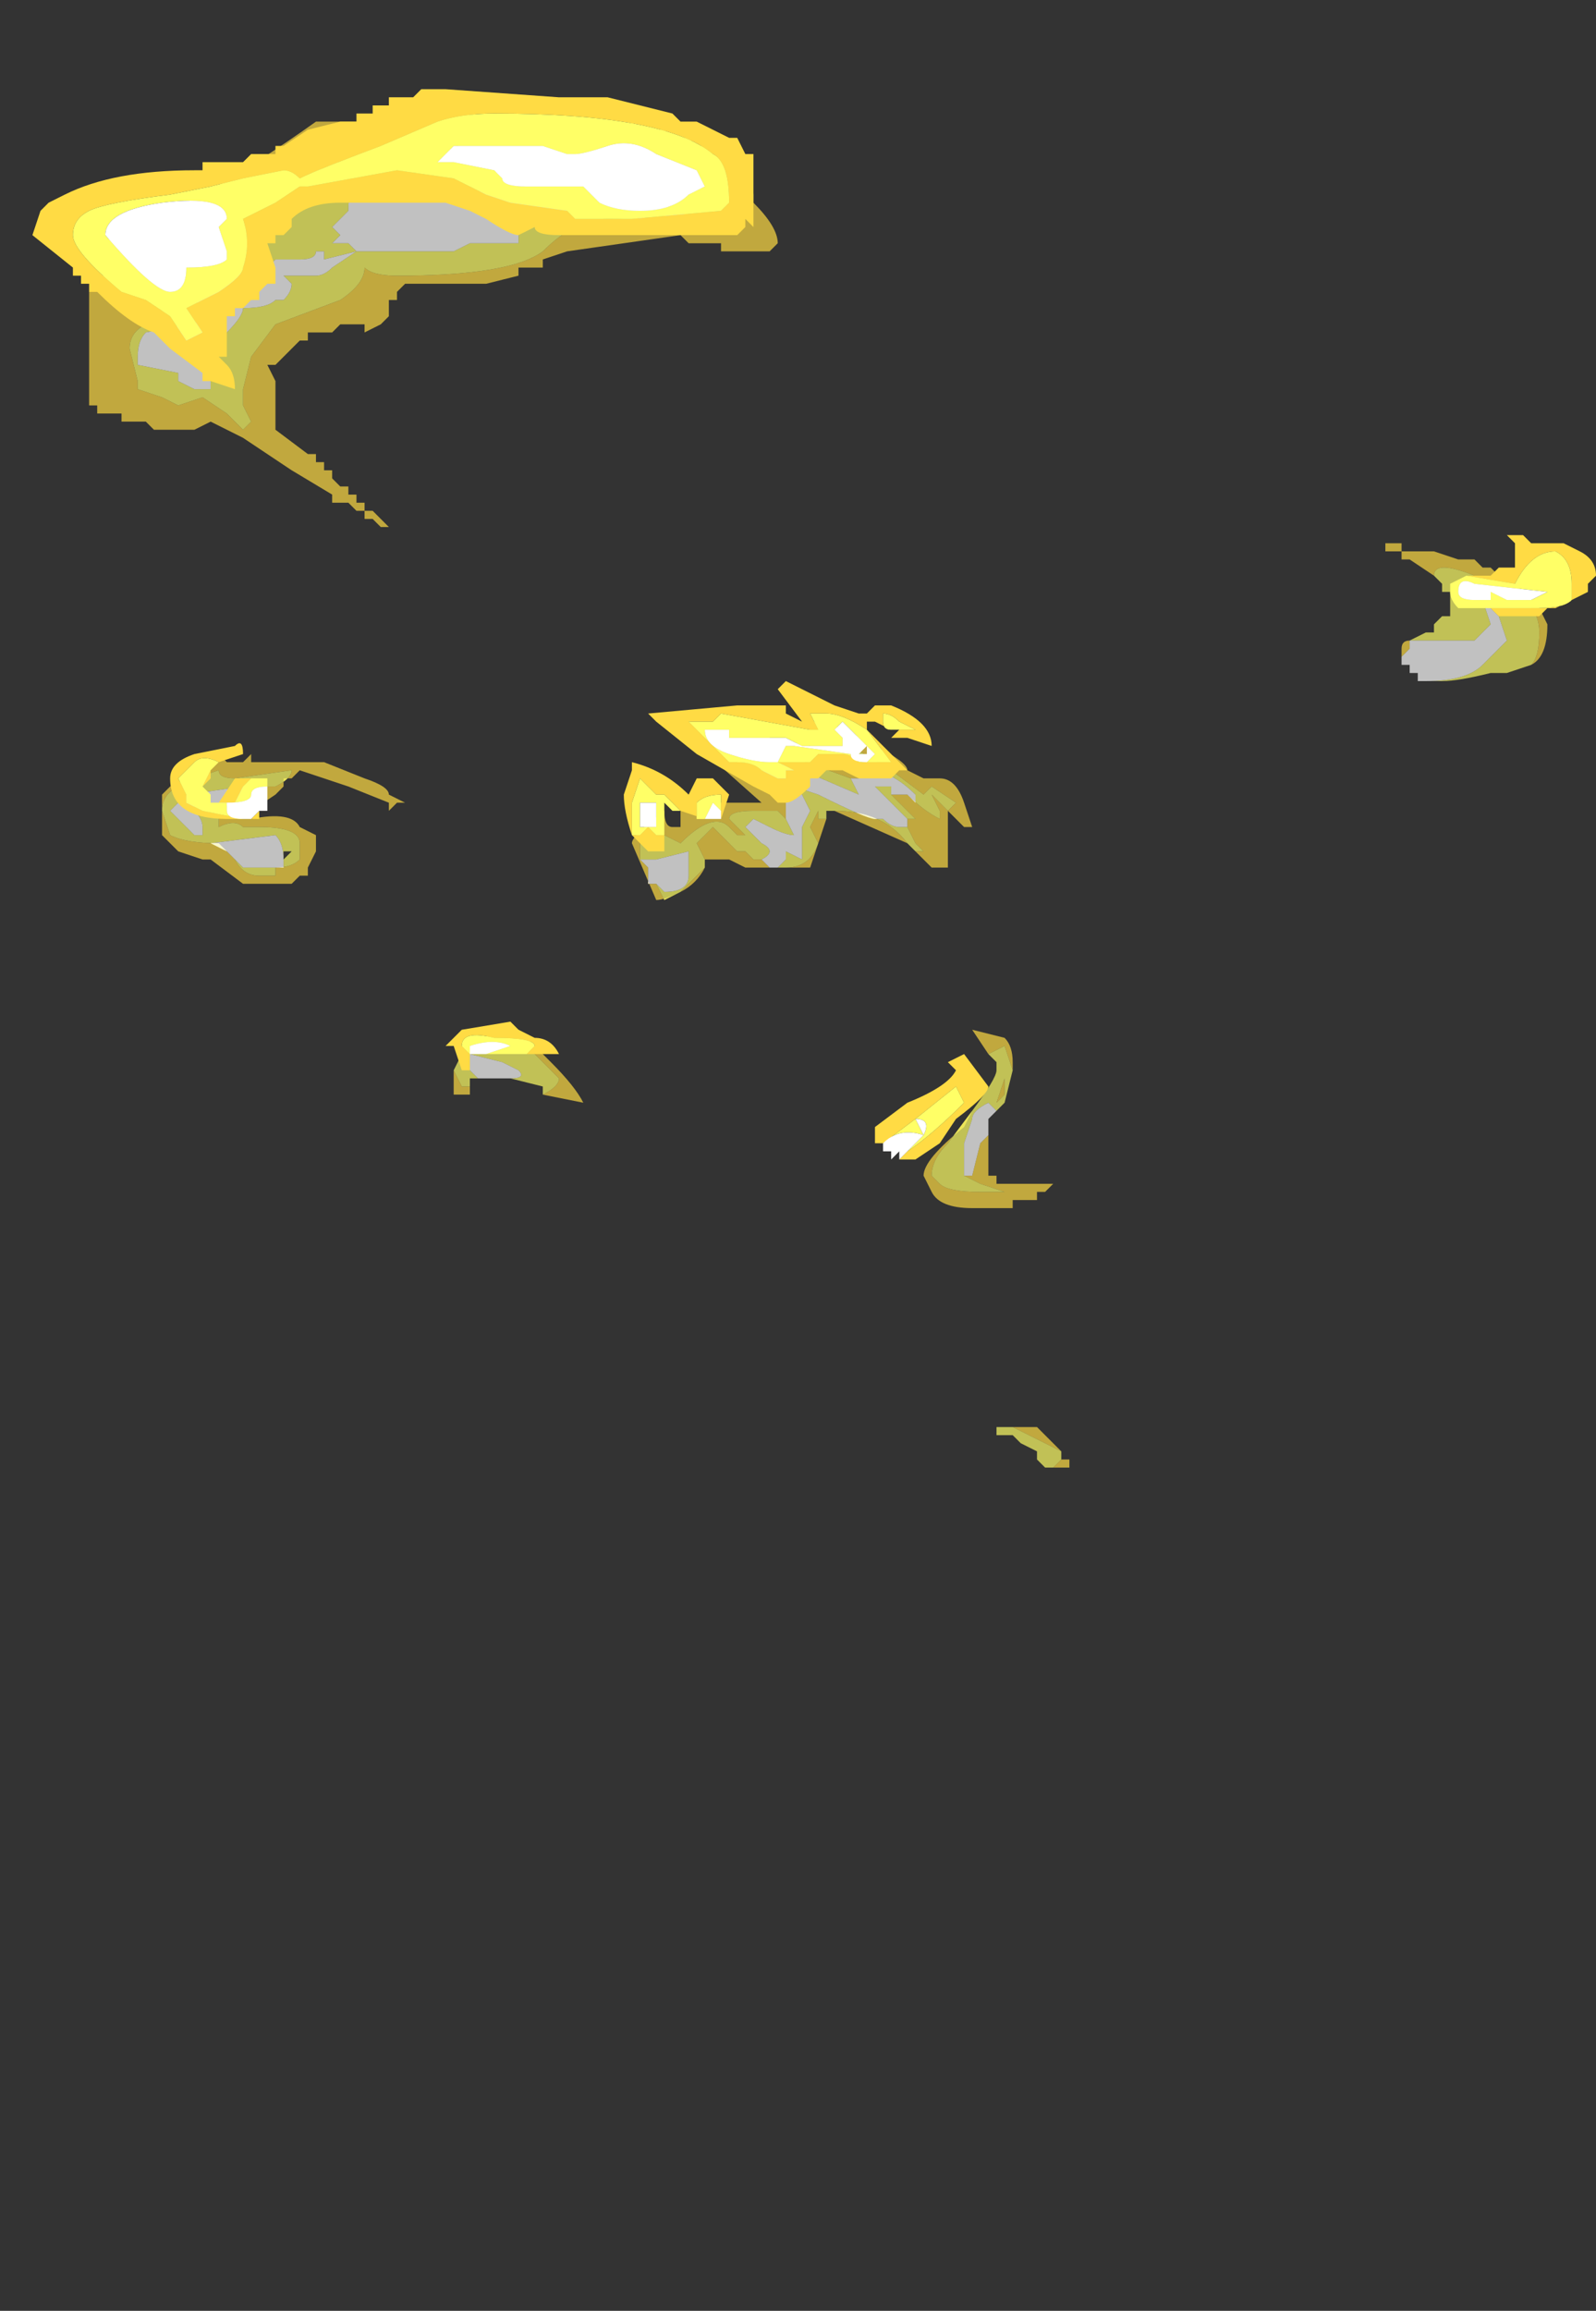 <?xml version="1.0" encoding="UTF-8" standalone="no"?>
<svg xmlns:ffdec="https://www.free-decompiler.com/flash" xmlns:xlink="http://www.w3.org/1999/xlink" ffdec:objectType="frame" height="99.75px" width="68.95px" xmlns="http://www.w3.org/2000/svg">
  <rect width="100%" height="100%" fill="#333333" stroke="none"/>
  <g transform="matrix(1.0, 0.0, 0.0, 1.0, 30.8, 69.35)">
    <use ffdec:characterId="431" height="8.45" transform="matrix(7.0, 0.0, 0.0, 7.0, -26.95, -64.8)" width="9.0" xlink:href="#shape0"/>
    <use ffdec:characterId="432" height="6.6" transform="matrix(7.0, 0.0, 0.0, 7.0, -29.4, -65.5)" width="9.65" xlink:href="#shape1"/>
  </g>
  <defs>
    <g id="shape0" transform="matrix(1.0, 0.0, 0.0, 1.0, 3.8, 13.1)">
      <path d="M0.3 -12.55 L0.3 -12.5 Q0.45 -12.35 0.45 -12.25 L0.4 -12.2 0.1 -12.2 0.1 -12.25 -0.1 -12.25 -0.15 -12.3 -0.85 -12.2 -1.0 -12.15 -1.0 -12.1 -1.15 -12.1 -1.15 -12.05 -1.35 -12.0 -1.85 -12.0 -1.9 -11.95 -1.9 -11.9 -1.95 -11.9 -1.95 -11.8 -2.0 -11.75 -2.1 -11.7 -2.1 -11.75 -2.25 -11.75 -2.3 -11.7 -2.45 -11.7 -2.45 -11.65 -2.5 -11.65 -2.65 -11.5 -2.7 -11.5 -2.65 -11.4 -2.65 -11.1 -2.45 -10.95 -2.4 -10.95 -2.4 -10.9 -2.35 -10.9 -2.35 -10.85 -2.3 -10.85 -2.3 -10.8 -2.25 -10.75 -2.2 -10.75 -2.2 -10.7 -2.15 -10.7 -2.15 -10.65 -2.1 -10.65 -2.1 -10.6 -2.05 -10.6 -1.95 -10.5 -2.0 -10.5 -2.05 -10.55 -2.1 -10.55 -2.1 -10.6 -2.15 -10.6 -2.2 -10.65 -2.3 -10.65 -2.3 -10.7 -2.55 -10.85 -2.85 -11.05 -3.05 -11.15 -3.15 -11.1 -3.4 -11.1 -3.45 -11.15 -3.6 -11.15 -3.6 -11.2 -3.75 -11.2 -3.75 -11.25 -3.8 -11.25 -3.8 -11.95 -3.75 -12.0 -3.75 -12.05 -3.7 -12.05 -3.7 -12.1 -3.75 -12.1 Q-3.7 -12.3 -3.6 -12.35 L-3.45 -12.35 -3.45 -12.4 -3.4 -12.4 -3.1 -12.55 Q-2.75 -12.75 -2.4 -13.0 L-1.8 -13.0 -1.55 -13.05 -0.75 -13.0 -0.7 -13.0 -0.5 -12.95 -0.45 -13.0 -0.4 -12.95 -0.25 -12.95 -0.2 -12.9 -0.1 -12.9 -0.05 -12.85 0.0 -12.85 0.05 -12.8 Q0.3 -12.65 0.3 -12.55 M0.1 -12.45 Q-0.15 -12.75 -0.3 -12.8 L-0.55 -12.8 -0.8 -12.9 Q-1.2 -13.0 -1.65 -12.8 L-1.75 -12.75 -2.3 -12.75 -2.35 -12.7 Q-2.4 -12.75 -2.45 -12.65 -2.45 -12.55 -2.75 -12.4 L-3.3 -12.1 Q-3.35 -12.05 -3.35 -11.85 L-3.35 -11.8 -3.45 -11.75 Q-3.55 -11.7 -3.55 -11.6 L-3.5 -11.4 -3.5 -11.35 -3.35 -11.3 -3.25 -11.25 -3.1 -11.3 -2.95 -11.2 -2.85 -11.1 -2.8 -11.15 -2.85 -11.25 -2.85 -11.35 -2.8 -11.55 -2.65 -11.75 -2.25 -11.9 Q-2.1 -12.0 -2.1 -12.1 -2.05 -12.05 -1.9 -12.05 -1.2 -12.05 -1.0 -12.2 -0.8 -12.4 -0.6 -12.4 -0.15 -12.4 0.1 -12.3 L0.15 -12.3 Q0.15 -12.35 0.2 -12.35 L0.1 -12.4 0.1 -12.45 M4.5 -10.2 L4.35 -10.3 4.3 -10.3 4.3 -10.35 4.2 -10.35 4.2 -10.4 4.3 -10.4 4.3 -10.35 4.5 -10.35 4.65 -10.3 4.75 -10.3 4.8 -10.25 4.85 -10.25 4.9 -10.2 5.0 -10.2 5.0 -10.15 5.15 -10.0 5.2 -9.9 Q5.2 -9.7 5.1 -9.65 5.15 -9.7 5.15 -9.85 5.15 -10.1 4.75 -10.2 4.5 -10.3 4.5 -10.2 M4.3 -9.7 L4.3 -9.75 Q4.3 -9.8 4.35 -9.8 L4.35 -9.75 4.3 -9.7 M0.9 -8.95 L0.35 -9.15 0.3 -9.1 0.2 -9.1 0.2 -9.05 0.35 -8.95 0.5 -8.8 0.5 -8.7 0.45 -8.75 0.3 -8.75 Q0.15 -8.75 0.15 -8.7 L0.25 -8.6 0.2 -8.6 0.15 -8.65 Q0.05 -8.75 -0.15 -8.55 L-0.25 -8.6 Q-0.35 -8.6 -0.4 -8.55 L-0.4 -8.45 -0.35 -8.4 -0.35 -8.3 -0.3 -8.3 -0.25 -8.2 -0.15 -8.25 Q-0.25 -8.2 -0.3 -8.2 L-0.45 -8.55 Q-0.45 -8.6 -0.25 -8.75 -0.25 -8.65 -0.2 -8.65 L-0.15 -8.65 -0.15 -8.75 -0.1 -8.75 -0.15 -8.8 0.35 -8.8 -0.1 -9.2 -0.2 -9.3 -0.1 -9.25 -0.1 -9.3 0.25 -9.25 Q0.4 -9.25 0.4 -9.2 L0.65 -9.15 0.65 -9.3 Q0.8 -9.3 1.05 -9.15 1.25 -9.05 1.25 -9.0 L1.35 -8.95 1.45 -8.95 Q1.55 -8.95 1.6 -8.8 L1.65 -8.65 1.6 -8.65 1.5 -8.75 1.5 -8.4 Q1.45 -8.4 1.4 -8.4 L1.3 -8.5 1.35 -8.5 1.3 -8.55 1.25 -8.65 1.25 -8.7 1.3 -8.7 1.15 -8.85 1.25 -8.85 Q1.35 -8.75 1.45 -8.7 L1.45 -8.75 1.4 -8.85 1.5 -8.75 1.55 -8.8 1.4 -8.9 1.35 -8.85 1.15 -9.0 0.9 -9.15 0.85 -9.15 0.95 -9.05 0.95 -8.95 0.9 -8.95 M1.15 -8.9 L1.1 -8.9 1.15 -8.9 M1.25 -8.55 L0.8 -8.75 Q1.1 -8.75 1.25 -8.55 M0.75 -8.7 L0.65 -8.4 0.25 -8.4 0.15 -8.45 Q0.05 -8.45 0.0 -8.45 L-0.05 -8.55 0.05 -8.65 0.1 -8.6 0.2 -8.5 0.25 -8.5 0.3 -8.45 0.35 -8.45 0.4 -8.4 0.45 -8.4 0.5 -8.4 Q0.65 -8.4 0.7 -8.55 L0.65 -8.65 0.7 -8.75 0.7 -8.7 0.75 -8.7 M0.0 -8.4 Q-0.05 -8.3 -0.15 -8.25 L0.0 -8.4 M0.1 -8.6 L0.1 -8.6 M1.9 -7.15 L1.85 -7.3 1.75 -7.25 1.65 -7.4 1.85 -7.35 Q1.9 -7.3 1.9 -7.2 L1.9 -7.15 M1.65 -6.9 L1.5 -6.7 Q1.4 -6.6 1.4 -6.5 L1.45 -6.45 Q1.5 -6.4 1.7 -6.4 L1.85 -6.4 1.7 -6.45 1.6 -6.5 1.65 -6.5 1.7 -6.7 1.75 -6.75 1.75 -6.5 1.8 -6.5 1.8 -6.45 2.15 -6.45 2.1 -6.4 2.05 -6.4 2.05 -6.35 1.9 -6.35 1.9 -6.3 1.65 -6.3 Q1.45 -6.3 1.4 -6.4 L1.35 -6.5 Q1.35 -6.6 1.6 -6.8 L1.65 -6.9 M4.6 -10.05 L4.65 -10.05 4.6 -10.05 M4.6 -9.9 L4.6 -9.9 M1.8 -6.95 L1.85 -7.1 1.85 -7.0 1.8 -6.95 M1.85 -6.4 L1.85 -6.4 M2.15 -4.7 L2.2 -4.75 2.2 -4.8 1.9 -4.95 2.05 -4.95 2.2 -4.8 2.2 -4.75 2.25 -4.75 2.25 -4.7 2.2 -4.7 2.15 -4.7 M-2.3 -12.8 L-2.3 -12.8 M-0.8 -12.9 L-0.8 -12.9 M-3.0 -9.1 L-2.95 -9.05 -3.0 -9.05 -3.0 -9.1 M-3.3 -8.9 L-3.2 -8.95 -3.1 -9.05 -2.35 -9.05 -2.1 -8.95 Q-1.95 -8.9 -1.95 -8.85 L-1.85 -8.8 -1.9 -8.8 -1.95 -8.75 -1.95 -8.8 -2.2 -8.9 Q-2.35 -8.95 -2.5 -9.0 L-2.55 -8.95 -2.6 -8.95 -2.6 -8.9 -2.65 -8.85 -2.8 -8.75 -2.8 -8.7 Q-2.55 -8.75 -2.5 -8.65 L-2.4 -8.6 -2.4 -8.5 -2.45 -8.4 -2.45 -8.35 -2.5 -8.35 -2.55 -8.3 -2.85 -8.3 -3.05 -8.45 -3.1 -8.45 -3.25 -8.5 -3.35 -8.6 -3.35 -8.85 -3.3 -8.9 M-3.0 -9.0 L-3.15 -8.95 -3.15 -8.9 -3.25 -8.9 Q-3.35 -8.85 -3.35 -8.75 L-3.3 -8.6 Q-3.2 -8.55 -3.0 -8.55 L-2.9 -8.45 Q-2.85 -8.35 -2.75 -8.35 L-2.65 -8.35 -2.65 -8.4 Q-2.55 -8.4 -2.5 -8.45 L-2.5 -8.55 Q-2.5 -8.65 -2.75 -8.65 L-2.85 -8.65 Q-2.9 -8.7 -3.0 -8.65 L-3.0 -8.7 -2.95 -8.75 -2.9 -8.75 Q-2.8 -8.75 -2.75 -8.85 L-2.7 -8.9 -2.65 -8.9 Q-2.55 -8.95 -2.55 -9.0 L-2.9 -8.95 Q-3.0 -8.95 -3.0 -9.0 M-2.85 -9.05 L-2.8 -9.1 -2.8 -9.05 -2.85 -9.05 M-1.4 -7.35 L-1.15 -7.4 -0.95 -7.2 Q-0.8 -7.05 -0.75 -6.95 L-1.0 -7.0 Q-0.9 -7.05 -0.9 -7.1 L-1.05 -7.25 Q-1.25 -7.35 -1.35 -7.35 L-1.4 -7.35 M-1.45 -7.05 L-1.45 -7.0 -1.55 -7.0 -1.55 -7.15 -1.5 -7.05 -1.45 -7.05" fill="#ffdb44" fill-opacity="0.698" fill-rule="evenodd" stroke="none"/>
      <path d="M0.1 -12.45 L0.1 -12.4 0.2 -12.35 Q0.15 -12.35 0.15 -12.3 L0.1 -12.3 Q-0.15 -12.4 -0.6 -12.4 -0.8 -12.4 -1.0 -12.2 -1.2 -12.05 -1.9 -12.05 -2.05 -12.05 -2.1 -12.1 -2.1 -12.0 -2.25 -11.9 L-2.65 -11.75 -2.8 -11.55 -2.85 -11.35 -2.85 -11.25 -2.8 -11.15 -2.85 -11.1 -2.95 -11.2 -3.1 -11.3 -3.25 -11.25 -3.35 -11.3 -3.5 -11.35 -3.5 -11.4 -3.55 -11.6 Q-3.55 -11.7 -3.45 -11.75 L-3.35 -11.8 -3.35 -11.85 Q-3.35 -12.05 -3.3 -12.1 L-2.75 -12.4 Q-2.45 -12.55 -2.45 -12.65 -2.4 -12.75 -2.35 -12.7 L-2.3 -12.75 -1.75 -12.75 -1.65 -12.8 Q-1.2 -13.0 -0.8 -12.9 L-0.55 -12.8 -0.3 -12.8 Q-0.15 -12.75 0.1 -12.45 M5.1 -9.65 L4.95 -9.6 4.85 -9.6 Q4.65 -9.55 4.55 -9.55 L4.45 -9.55 Q4.7 -9.55 4.8 -9.65 L4.95 -9.8 4.9 -9.95 4.8 -10.05 4.85 -9.9 4.75 -9.8 4.35 -9.8 4.45 -9.85 4.5 -9.85 4.5 -9.9 4.55 -9.95 4.6 -9.95 4.6 -10.05 4.6 -10.1 4.55 -10.1 4.55 -10.15 4.5 -10.2 Q4.5 -10.3 4.75 -10.2 5.15 -10.1 5.15 -9.85 5.15 -9.7 5.1 -9.65 M4.35 -9.6 L4.35 -9.65 4.35 -9.6 M0.5 -8.8 L0.35 -8.95 0.2 -9.05 0.2 -9.1 0.3 -9.1 0.35 -9.15 0.9 -8.95 0.95 -8.85 0.6 -9.0 Q0.35 -9.1 0.35 -8.95 L0.5 -8.9 0.55 -8.85 0.5 -8.8 M0.95 -8.95 L0.95 -9.05 0.85 -9.15 0.9 -9.15 1.15 -9.0 1.35 -8.85 1.4 -8.9 1.55 -8.8 1.5 -8.75 1.4 -8.85 1.45 -8.75 1.45 -8.7 Q1.35 -8.75 1.25 -8.85 L1.3 -8.8 1.3 -8.85 Q1.15 -9.0 1.0 -9.0 L0.95 -8.95 M1.15 -8.85 L1.3 -8.7 1.25 -8.7 1.05 -8.9 1.1 -8.9 1.15 -8.9 1.15 -8.85 M1.25 -8.65 L1.3 -8.55 1.35 -8.5 1.3 -8.5 1.25 -8.55 Q1.1 -8.75 0.8 -8.75 L0.75 -8.75 0.75 -8.7 0.7 -8.7 0.7 -8.75 0.65 -8.65 0.7 -8.55 Q0.65 -8.4 0.5 -8.4 L0.45 -8.4 0.5 -8.45 0.5 -8.5 0.6 -8.45 0.6 -8.65 0.65 -8.75 0.6 -8.85 0.55 -8.9 0.7 -8.85 Q1.0 -8.7 1.05 -8.7 L1.1 -8.7 Q1.15 -8.65 1.2 -8.65 L1.25 -8.65 M-0.15 -8.25 L-0.25 -8.2 -0.3 -8.3 -0.25 -8.25 Q-0.1 -8.25 -0.1 -8.35 L-0.1 -8.5 -0.3 -8.45 -0.4 -8.45 -0.4 -8.55 Q-0.35 -8.6 -0.25 -8.6 L-0.15 -8.55 Q0.05 -8.75 0.15 -8.65 L0.2 -8.6 0.25 -8.6 0.15 -8.7 Q0.15 -8.75 0.3 -8.75 L0.45 -8.75 0.5 -8.7 0.55 -8.6 Q0.5 -8.6 0.4 -8.65 L0.3 -8.7 0.25 -8.65 0.35 -8.55 Q0.45 -8.5 0.35 -8.45 L0.3 -8.45 0.25 -8.5 0.2 -8.5 0.1 -8.6 0.05 -8.65 -0.05 -8.55 0.0 -8.45 0.0 -8.4 -0.15 -8.25 M0.6 -8.45 L0.6 -8.45 M1.75 -7.25 L1.85 -7.3 1.9 -7.15 1.85 -6.95 1.75 -6.85 1.8 -6.9 1.75 -6.95 Q1.65 -6.9 1.65 -6.85 L1.6 -6.7 1.6 -6.5 1.7 -6.45 1.85 -6.4 1.7 -6.4 Q1.5 -6.4 1.45 -6.45 L1.4 -6.5 Q1.4 -6.6 1.5 -6.7 L1.65 -6.9 Q1.8 -7.1 1.8 -7.15 L1.8 -7.2 1.75 -7.25 M4.65 -10.05 L4.6 -10.05 4.65 -10.05 4.65 -10.05 M1.8 -6.95 L1.85 -7.0 1.85 -7.1 1.8 -6.95 M4.6 -9.9 L4.6 -9.9 M2.15 -4.7 L2.1 -4.7 2.05 -4.75 2.05 -4.8 1.95 -4.85 1.9 -4.9 1.8 -4.9 1.8 -4.95 1.9 -4.95 2.2 -4.8 2.2 -4.75 2.15 -4.7 M-2.25 -12.4 L-2.3 -12.35 -2.25 -12.3 -2.3 -12.25 -2.2 -12.25 -2.15 -12.2 -1.55 -12.2 -1.45 -12.25 -1.15 -12.25 -1.15 -12.3 -0.95 -12.45 -0.5 -12.45 -0.4 -12.4 Q-0.35 -12.4 -0.35 -12.45 L-0.2 -12.4 -0.1 -12.35 -0.05 -12.4 -0.4 -12.55 -0.4 -12.6 -0.5 -12.6 -0.75 -12.7 Q-0.75 -12.75 -0.95 -12.75 -1.15 -12.8 -1.35 -12.65 L-1.4 -12.55 -1.45 -12.5 -1.7 -12.6 -2.15 -12.6 Q-2.2 -12.6 -2.2 -12.45 L-2.25 -12.4 M-2.35 -12.2 L-2.4 -12.2 Q-2.4 -12.15 -2.5 -12.15 L-2.65 -12.15 -2.75 -12.05 Q-3.0 -12.1 -3.1 -12.0 L-3.15 -11.9 -3.1 -11.85 Q-3.05 -11.8 -2.95 -11.8 L-3.45 -11.7 Q-3.5 -11.65 -3.5 -11.55 L-3.5 -11.5 -3.25 -11.45 -3.25 -11.4 -3.15 -11.35 -3.05 -11.35 -3.05 -11.4 -3.1 -11.55 -2.95 -11.7 Q-2.85 -11.8 -2.85 -11.85 -2.7 -11.85 -2.65 -11.9 L-2.6 -11.9 Q-2.55 -11.95 -2.55 -12.0 L-2.6 -12.05 -2.4 -12.05 Q-2.35 -12.05 -2.3 -12.1 L-2.15 -12.2 -2.35 -12.15 -2.35 -12.2 M-3.0 -9.0 Q-3.0 -8.95 -2.9 -8.95 L-2.55 -9.0 Q-2.55 -8.95 -2.65 -8.9 L-2.7 -8.9 -2.75 -8.85 Q-2.8 -8.75 -2.9 -8.75 L-2.95 -8.75 -3.0 -8.7 -3.0 -8.65 Q-2.9 -8.7 -2.85 -8.65 L-2.75 -8.65 Q-2.5 -8.65 -2.5 -8.55 L-2.5 -8.45 Q-2.55 -8.4 -2.65 -8.4 L-2.65 -8.35 -2.75 -8.35 Q-2.85 -8.35 -2.9 -8.45 L-3.0 -8.55 Q-3.2 -8.55 -3.3 -8.6 L-3.35 -8.75 Q-3.35 -8.85 -3.25 -8.9 L-3.15 -8.9 -3.15 -8.95 -3.0 -9.0 M-2.85 -8.9 L-3.2 -8.85 -3.3 -8.75 -3.15 -8.6 -3.1 -8.6 -3.1 -8.65 Q-3.1 -8.7 -3.15 -8.75 L-3.15 -8.8 -3.1 -8.75 Q-3.0 -8.75 -2.9 -8.8 -2.85 -8.85 -2.85 -8.9 M-2.65 -8.6 L-3.05 -8.55 -2.95 -8.5 -2.85 -8.4 -2.75 -8.4 Q-2.65 -8.4 -2.6 -8.4 L-2.6 -8.45 Q-2.6 -8.55 -2.65 -8.6 M-2.6 -8.5 L-2.6 -8.45 -2.55 -8.5 -2.6 -8.5 M-1.4 -7.35 L-1.35 -7.35 Q-1.25 -7.35 -1.05 -7.25 L-0.9 -7.1 Q-0.9 -7.05 -1.0 -7.0 L-1.0 -7.05 -1.2 -7.1 Q-1.1 -7.1 -1.15 -7.15 L-1.25 -7.2 -1.45 -7.25 -1.45 -7.15 -1.4 -7.1 -1.35 -7.1 -1.45 -7.1 -1.45 -7.05 -1.5 -7.05 -1.55 -7.15 -1.5 -7.25 -1.5 -7.3 -1.45 -7.3 -1.4 -7.35" fill="#ffff66" fill-opacity="0.698" fill-rule="evenodd" stroke="none"/>
      <path d="M4.45 -9.55 L4.4 -9.55 4.4 -9.6 4.35 -9.6 4.35 -9.65 4.3 -9.65 4.3 -9.7 4.35 -9.75 4.35 -9.8 4.75 -9.8 4.85 -9.9 4.8 -10.05 4.9 -9.95 4.95 -9.8 4.8 -9.65 Q4.7 -9.55 4.45 -9.55 M0.5 -8.8 L0.55 -8.85 0.5 -8.9 0.35 -8.95 Q0.35 -9.1 0.6 -9.0 L0.95 -8.85 0.9 -8.95 0.95 -8.95 1.0 -9.0 Q1.15 -9.0 1.3 -8.85 L1.3 -8.8 1.25 -8.85 1.15 -8.85 1.15 -8.9 1.1 -8.9 1.05 -8.9 1.25 -8.7 1.25 -8.65 1.2 -8.65 Q1.15 -8.65 1.1 -8.7 L1.05 -8.7 Q1.0 -8.7 0.7 -8.85 L0.55 -8.9 0.6 -8.85 0.65 -8.75 0.6 -8.65 0.6 -8.45 0.5 -8.5 0.5 -8.45 0.45 -8.4 0.4 -8.4 0.35 -8.45 Q0.45 -8.5 0.35 -8.55 L0.25 -8.65 0.3 -8.7 0.4 -8.65 Q0.5 -8.6 0.55 -8.6 L0.5 -8.7 0.5 -8.8 M-0.3 -8.3 L-0.35 -8.3 -0.35 -8.4 -0.4 -8.45 -0.3 -8.45 -0.1 -8.5 -0.1 -8.35 Q-0.1 -8.25 -0.25 -8.25 L-0.3 -8.3 M1.6 -6.5 L1.6 -6.7 1.65 -6.85 Q1.65 -6.9 1.75 -6.95 L1.8 -6.9 1.75 -6.85 1.75 -6.75 1.7 -6.7 1.65 -6.5 1.6 -6.5 M-2.25 -12.4 L-2.2 -12.45 Q-2.2 -12.6 -2.15 -12.6 L-1.7 -12.6 -1.45 -12.5 -1.4 -12.55 -1.35 -12.65 Q-1.15 -12.8 -0.95 -12.75 -0.75 -12.75 -0.75 -12.7 L-0.5 -12.6 -0.4 -12.6 -0.4 -12.55 -0.05 -12.4 -0.1 -12.35 -0.2 -12.4 -0.35 -12.45 Q-0.35 -12.4 -0.4 -12.4 L-0.5 -12.45 -0.95 -12.45 -1.15 -12.3 -1.15 -12.25 -1.45 -12.25 -1.55 -12.2 -2.15 -12.2 -2.2 -12.25 -2.3 -12.25 -2.25 -12.3 -2.3 -12.35 -2.25 -12.4 M-2.35 -12.2 L-2.35 -12.15 -2.15 -12.2 -2.3 -12.1 Q-2.35 -12.05 -2.4 -12.05 L-2.6 -12.05 -2.55 -12.0 Q-2.55 -11.95 -2.6 -11.9 L-2.65 -11.9 Q-2.7 -11.85 -2.85 -11.85 -2.85 -11.8 -2.95 -11.7 L-3.1 -11.55 -3.05 -11.4 -3.05 -11.35 -3.15 -11.35 -3.25 -11.4 -3.25 -11.45 -3.5 -11.5 -3.5 -11.55 Q-3.5 -11.65 -3.45 -11.7 L-2.95 -11.8 Q-3.05 -11.8 -3.1 -11.85 L-3.15 -11.9 -3.1 -12.0 Q-3.0 -12.1 -2.75 -12.05 L-2.65 -12.15 -2.5 -12.15 Q-2.4 -12.15 -2.4 -12.2 L-2.35 -12.2 M-2.65 -8.6 Q-2.6 -8.55 -2.6 -8.45 L-2.6 -8.4 Q-2.65 -8.4 -2.75 -8.4 L-2.85 -8.4 -2.95 -8.5 -3.05 -8.55 -2.65 -8.6 M-2.85 -8.9 Q-2.85 -8.85 -2.9 -8.8 -3.0 -8.75 -3.1 -8.75 L-3.15 -8.8 -3.15 -8.75 Q-3.1 -8.7 -3.1 -8.65 L-3.1 -8.6 -3.15 -8.6 -3.3 -8.75 -3.2 -8.85 -2.85 -8.9 M-1.2 -7.1 L-1.35 -7.1 -1.4 -7.1 -1.45 -7.15 -1.45 -7.25 -1.25 -7.2 -1.15 -7.15 Q-1.1 -7.1 -1.2 -7.1" fill="#ffffff" fill-opacity="0.698" fill-rule="evenodd" stroke="none"/>
    </g>
    <g id="shape1" transform="matrix(1.0, 0.0, 0.0, 1.0, 4.15, 13.2)">
      <path d="M0.15 -12.5 Q0.15 -12.75 0.05 -12.8 -0.25 -13.05 -1.3 -13.05 -1.5 -13.05 -1.65 -13.0 L-2.0 -12.85 Q-2.4 -12.7 -2.5 -12.65 -2.55 -12.7 -2.6 -12.7 L-2.85 -12.65 -3.05 -12.6 -3.3 -12.55 Q-3.7 -12.5 -3.8 -12.45 -3.9 -12.4 -3.9 -12.3 -3.9 -12.2 -3.6 -11.95 L-3.45 -11.9 -3.3 -11.8 -3.2 -11.65 -3.1 -11.7 -3.2 -11.85 -3.0 -11.95 Q-2.85 -12.05 -2.85 -12.1 -2.8 -12.25 -2.85 -12.4 L-2.65 -12.5 -2.5 -12.6 -2.45 -12.6 -1.9 -12.7 -1.55 -12.65 -1.35 -12.55 -1.2 -12.5 -0.85 -12.45 -0.8 -12.4 -0.45 -12.4 0.1 -12.45 0.15 -12.5 M0.3 -12.8 L0.3 -12.35 0.25 -12.4 0.25 -12.35 0.2 -12.3 -0.9 -12.3 Q-1.05 -12.3 -1.05 -12.35 L-1.15 -12.3 Q-1.2 -12.3 -1.35 -12.4 L-1.45 -12.45 -1.6 -12.5 -2.25 -12.5 Q-2.45 -12.5 -2.55 -12.4 L-2.55 -12.35 -2.6 -12.3 -2.65 -12.3 -2.65 -12.25 -2.7 -12.25 -2.65 -12.1 -2.65 -12.0 -2.7 -12.0 -2.75 -11.95 -2.75 -11.9 -2.8 -11.9 -2.85 -11.85 -2.9 -11.85 -2.9 -11.8 -2.95 -11.8 -2.95 -11.55 -3.0 -11.55 -2.95 -11.5 Q-2.9 -11.45 -2.9 -11.35 L-3.05 -11.4 -3.1 -11.4 -3.1 -11.45 -3.3 -11.6 -3.4 -11.7 Q-3.55 -11.75 -3.75 -11.95 L-3.8 -11.95 -3.8 -12.0 -3.85 -12.0 -3.85 -12.05 -3.9 -12.05 -3.9 -12.1 -4.15 -12.3 -4.1 -12.45 -4.05 -12.5 -3.95 -12.55 Q-3.65 -12.7 -3.15 -12.7 L-3.1 -12.7 -3.1 -12.75 -2.85 -12.75 -2.8 -12.8 -2.65 -12.8 -2.65 -12.85 -2.6 -12.85 -2.45 -12.95 -2.25 -13.0 -2.15 -13.0 -2.15 -13.05 -2.05 -13.05 -2.05 -13.1 -1.95 -13.1 -1.95 -13.15 -1.8 -13.15 -1.75 -13.2 -1.6 -13.2 -0.9 -13.15 -0.6 -13.15 -0.2 -13.05 -0.15 -13.0 -0.05 -13.0 0.15 -12.9 0.2 -12.9 0.25 -12.8 0.3 -12.8 M0.05 -12.35 L0.05 -12.35 M4.85 -10.0 L5.15 -10.0 Q5.3 -10.0 5.35 -10.05 L5.35 -10.15 Q5.35 -10.3 5.25 -10.35 5.1 -10.35 5.0 -10.15 L4.7 -10.2 4.6 -10.15 4.7 -10.2 4.85 -10.2 4.9 -10.25 5.0 -10.25 5.0 -10.4 4.95 -10.45 5.05 -10.45 5.1 -10.4 5.3 -10.4 5.4 -10.35 Q5.5 -10.3 5.5 -10.2 L5.45 -10.15 5.45 -10.1 5.25 -10.0 5.2 -10.0 5.15 -9.95 4.9 -9.95 4.85 -10.0 M0.45 -9.05 L0.65 -9.05 0.7 -9.1 0.85 -9.1 Q0.9 -9.1 0.95 -9.05 L1.15 -9.05 1.0 -9.25 Q0.85 -9.35 0.75 -9.35 L0.65 -9.35 0.7 -9.25 0.65 -9.25 0.1 -9.35 0.05 -9.3 -0.1 -9.3 0.15 -9.05 0.2 -9.05 Q0.3 -9.05 0.35 -9.0 L0.45 -8.95 0.5 -8.95 0.5 -9.0 0.55 -9.0 0.45 -9.05 M1.15 -9.25 L1.05 -9.3 1.0 -9.3 1.0 -9.25 1.25 -9.0 1.2 -9.0 1.15 -8.95 0.95 -8.95 0.85 -9.0 0.75 -9.0 0.7 -8.95 0.65 -8.95 0.65 -8.9 Q0.55 -8.8 0.5 -8.8 L0.45 -8.8 0.4 -8.85 0.3 -8.9 -0.05 -9.1 -0.3 -9.3 -0.35 -9.35 0.2 -9.4 0.5 -9.4 0.5 -9.35 0.6 -9.3 0.45 -9.5 0.5 -9.55 0.8 -9.4 0.95 -9.35 1.0 -9.35 1.05 -9.4 1.15 -9.4 Q1.4 -9.3 1.4 -9.15 L1.25 -9.2 1.15 -9.2 1.2 -9.25 1.3 -9.25 1.2 -9.3 Q1.15 -9.35 1.1 -9.35 L1.1 -9.3 Q1.1 -9.25 1.15 -9.25 M-0.45 -8.6 Q-0.5 -8.75 -0.5 -8.85 L-0.45 -9.0 -0.45 -9.05 Q-0.25 -9.0 -0.1 -8.85 L-0.05 -8.95 0.05 -8.95 0.1 -8.9 0.15 -8.85 0.1 -8.7 0.1 -8.75 0.1 -8.85 Q0.0 -8.85 -0.05 -8.8 L-0.05 -8.7 0.0 -8.7 -0.15 -8.75 -0.25 -8.85 -0.3 -8.85 -0.4 -8.95 -0.45 -8.8 -0.45 -8.6 -0.4 -8.6 -0.35 -8.65 -0.3 -8.6 -0.25 -8.6 -0.25 -8.5 -0.35 -8.5 -0.45 -8.6 M1.1 -6.7 L1.05 -6.7 1.05 -6.8 1.25 -6.95 Q1.5 -7.05 1.55 -7.15 L1.5 -7.2 1.6 -7.25 1.75 -7.05 Q1.75 -7.0 1.55 -6.85 L1.45 -6.7 1.3 -6.6 1.2 -6.6 1.25 -6.65 Q1.4 -6.75 1.6 -6.95 L1.55 -7.05 1.3 -6.85 1.1 -6.7 M-2.95 -11.75 L-2.95 -11.75 M-4.05 -12.3 L-4.05 -12.3 M-2.75 -8.75 L-2.75 -8.7 -2.95 -8.7 Q-3.3 -8.7 -3.3 -8.95 -3.3 -9.05 -3.15 -9.1 L-2.9 -9.15 Q-2.85 -9.2 -2.85 -9.1 L-3.0 -9.05 -3.05 -9.0 -3.0 -9.05 Q-3.1 -9.1 -3.15 -9.05 L-3.25 -8.95 -3.2 -8.85 -3.2 -8.8 -3.1 -8.75 -2.85 -8.7 -2.8 -8.7 -2.75 -8.75 M-3.05 -9.0 L-3.05 -8.95 -3.1 -8.9 -3.05 -8.85 -3.1 -8.9 -3.05 -9.0 M-3.0 -8.8 L-2.9 -8.95 -2.8 -8.95 -2.85 -8.9 -2.9 -8.8 -3.0 -8.8 M-2.7 -8.95 L-2.7 -8.9 -2.7 -8.95 M-0.15 -8.75 L-0.15 -8.75 M-1.45 -7.25 L-1.45 -7.15 -1.5 -7.15 -1.55 -7.3 -1.6 -7.3 -1.5 -7.4 -1.2 -7.45 -1.15 -7.4 -1.05 -7.35 Q-0.95 -7.35 -0.9 -7.25 L-1.1 -7.25 -1.05 -7.3 Q-1.05 -7.35 -1.3 -7.35 -1.5 -7.4 -1.5 -7.3 L-1.45 -7.25" fill="#ffdb44" fill-rule="evenodd" stroke="none"/>
      <path d="M0.15 -12.5 L0.1 -12.45 -0.45 -12.4 -0.8 -12.4 -0.85 -12.45 -1.2 -12.5 -1.35 -12.55 -1.55 -12.65 -1.9 -12.7 -2.45 -12.6 -2.5 -12.6 -2.65 -12.5 -2.85 -12.4 Q-2.8 -12.25 -2.85 -12.1 -2.85 -12.05 -3.0 -11.95 L-3.2 -11.85 -3.1 -11.7 -3.2 -11.65 -3.3 -11.8 -3.45 -11.9 -3.6 -11.95 Q-3.9 -12.2 -3.9 -12.3 -3.9 -12.4 -3.8 -12.45 -3.7 -12.5 -3.3 -12.55 L-3.05 -12.6 -2.85 -12.65 -2.6 -12.7 Q-2.55 -12.7 -2.5 -12.65 -2.4 -12.7 -2.0 -12.85 L-1.65 -13.0 Q-1.5 -13.05 -1.3 -13.05 -0.25 -13.05 0.05 -12.8 0.15 -12.75 0.15 -12.5 M4.85 -10.0 L4.75 -10.0 Q4.7 -10.0 4.65 -10.0 4.6 -10.05 4.6 -10.1 L4.6 -10.15 4.7 -10.2 5.0 -10.15 Q5.1 -10.35 5.25 -10.35 5.35 -10.3 5.35 -10.15 L5.35 -10.05 Q5.3 -10.0 5.15 -10.0 L4.85 -10.0 M0.45 -9.05 L0.55 -9.0 0.5 -9.0 0.5 -8.95 0.45 -8.95 0.35 -9.0 Q0.3 -9.05 0.2 -9.05 L0.15 -9.05 -0.1 -9.3 0.05 -9.3 0.1 -9.35 0.65 -9.25 0.7 -9.25 0.65 -9.35 0.75 -9.35 Q0.85 -9.35 1.0 -9.25 L1.15 -9.05 0.95 -9.05 Q0.9 -9.1 0.85 -9.1 L0.7 -9.1 0.65 -9.05 0.45 -9.05 0.5 -9.15 0.55 -9.15 0.9 -9.1 Q0.9 -9.05 1.0 -9.05 L1.05 -9.1 0.85 -9.3 0.8 -9.25 0.85 -9.2 0.85 -9.15 0.6 -9.15 0.5 -9.2 0.15 -9.2 0.15 -9.25 0.0 -9.25 Q0.0 -9.15 0.15 -9.1 0.3 -9.05 0.4 -9.05 L0.45 -9.05 M1.15 -9.25 Q1.1 -9.25 1.1 -9.3 L1.1 -9.35 Q1.15 -9.35 1.2 -9.3 L1.3 -9.25 1.2 -9.25 1.15 -9.25 M-0.45 -8.6 L-0.45 -8.8 -0.4 -8.95 -0.3 -8.85 -0.25 -8.85 -0.15 -8.75 -0.2 -8.75 -0.25 -8.8 -0.25 -8.6 -0.3 -8.6 -0.35 -8.65 -0.4 -8.6 -0.45 -8.6 M0.0 -8.7 L-0.05 -8.7 -0.05 -8.8 Q0.0 -8.85 0.1 -8.85 L0.1 -8.75 0.05 -8.8 0.0 -8.7 M0.65 -9.05 L0.65 -9.05 M1.1 -6.7 L1.3 -6.85 1.55 -7.05 1.6 -6.95 Q1.4 -6.75 1.25 -6.65 L1.35 -6.75 Q1.2 -6.8 1.1 -6.7 L1.1 -6.65 1.1 -6.7 M5.2 -10.1 L4.75 -10.15 Q4.65 -10.2 4.65 -10.1 4.65 -10.05 4.75 -10.05 L4.85 -10.05 4.85 -10.1 4.95 -10.05 5.1 -10.05 5.2 -10.1 M1.3 -6.85 L1.35 -6.75 Q1.4 -6.85 1.3 -6.85 M-1.5 -12.85 L-1.55 -12.85 -1.65 -12.75 -1.55 -12.75 -1.3 -12.7 -1.25 -12.65 Q-1.25 -12.6 -1.1 -12.6 L-0.75 -12.6 -0.65 -12.5 Q-0.55 -12.45 -0.4 -12.45 -0.2 -12.45 -0.1 -12.55 L0.0 -12.6 -0.05 -12.7 -0.3 -12.8 Q-0.45 -12.9 -0.6 -12.85 -0.75 -12.8 -0.8 -12.8 L-0.85 -12.8 -1.0 -12.85 -1.5 -12.85 M-3.35 -12.5 Q-3.7 -12.45 -3.7 -12.3 -3.4 -11.95 -3.3 -11.95 -3.2 -11.95 -3.2 -12.1 -3.0 -12.1 -2.95 -12.15 L-2.95 -12.2 -3.0 -12.35 -2.95 -12.4 Q-2.95 -12.55 -3.35 -12.5 M-2.85 -8.7 L-3.1 -8.75 -3.2 -8.8 -3.2 -8.85 -3.25 -8.95 -3.15 -9.05 Q-3.1 -9.1 -3.0 -9.05 L-3.05 -9.0 -3.1 -8.9 -3.05 -8.85 -3.05 -8.8 -3.0 -8.8 -2.9 -8.8 -2.85 -8.9 -2.8 -8.95 -2.7 -8.95 -2.7 -8.9 -2.7 -8.75 -2.7 -8.9 Q-2.8 -8.9 -2.8 -8.85 -2.8 -8.8 -2.95 -8.8 L-2.95 -8.75 Q-2.95 -8.7 -2.85 -8.7 M-2.8 -8.9 L-2.8 -8.9 M-3.05 -8.75 L-3.05 -8.75 M-0.35 -8.65 L-0.3 -8.65 -0.3 -8.8 -0.4 -8.8 -0.4 -8.65 -0.35 -8.65 M-1.1 -7.25 L-1.4 -7.25 -1.45 -7.25 -1.5 -7.3 Q-1.5 -7.4 -1.3 -7.35 -1.05 -7.35 -1.05 -7.3 L-1.1 -7.25 M-1.4 -7.25 L-1.35 -7.25 -1.2 -7.3 Q-1.3 -7.35 -1.45 -7.3 L-1.45 -7.25 -1.4 -7.25" fill="#ffff66" fill-rule="evenodd" stroke="none"/>
      <path d="M0.45 -9.05 L0.4 -9.05 Q0.3 -9.05 0.15 -9.1 0.0 -9.15 0.0 -9.25 L0.15 -9.25 0.15 -9.2 0.5 -9.2 0.6 -9.15 0.85 -9.15 0.85 -9.2 0.8 -9.25 0.85 -9.3 1.05 -9.1 1.0 -9.05 Q0.9 -9.05 0.9 -9.1 L0.55 -9.15 0.5 -9.15 0.45 -9.05 M0.1 -8.75 L0.1 -8.7 0.0 -8.7 0.05 -8.8 0.1 -8.75 M0.95 -9.1 L1.0 -9.1 1.0 -9.15 0.95 -9.1 M1.25 -6.65 L1.2 -6.6 1.2 -6.65 1.15 -6.6 1.15 -6.65 1.1 -6.65 1.1 -6.7 Q1.2 -6.8 1.35 -6.75 L1.25 -6.65 M5.2 -10.1 L5.1 -10.05 4.95 -10.05 4.85 -10.1 4.85 -10.05 4.75 -10.05 Q4.65 -10.05 4.65 -10.1 4.65 -10.2 4.75 -10.15 L5.2 -10.1 M4.75 -10.1 L4.75 -10.1 M-3.35 -12.5 Q-2.95 -12.55 -2.95 -12.4 L-3.0 -12.35 -2.95 -12.2 -2.95 -12.15 Q-3.0 -12.1 -3.2 -12.1 -3.2 -11.95 -3.3 -11.95 -3.4 -11.95 -3.7 -12.3 -3.7 -12.45 -3.35 -12.5 M-1.5 -12.85 L-1.0 -12.85 -0.85 -12.8 -0.8 -12.8 Q-0.75 -12.8 -0.6 -12.85 -0.45 -12.9 -0.3 -12.8 L-0.05 -12.7 0.0 -12.6 -0.1 -12.55 Q-0.2 -12.45 -0.4 -12.45 -0.55 -12.45 -0.65 -12.5 L-0.75 -12.6 -1.1 -12.6 Q-1.25 -12.6 -1.25 -12.65 L-1.3 -12.7 -1.55 -12.75 -1.65 -12.75 -1.55 -12.85 -1.5 -12.85 M1.3 -6.85 Q1.4 -6.85 1.35 -6.75 L1.3 -6.85 M-2.75 -8.75 L-2.8 -8.7 -2.85 -8.7 Q-2.95 -8.7 -2.95 -8.75 L-2.95 -8.8 Q-2.8 -8.8 -2.8 -8.85 -2.8 -8.9 -2.7 -8.9 L-2.7 -8.75 -2.75 -8.75 M-0.35 -8.65 L-0.4 -8.65 -0.4 -8.8 -0.3 -8.8 -0.3 -8.65 -0.35 -8.65 M-1.4 -7.25 L-1.45 -7.25 -1.45 -7.3 Q-1.3 -7.35 -1.2 -7.3 L-1.35 -7.25 -1.4 -7.25" fill="#ffffff" fill-rule="evenodd" stroke="none"/>
    </g>
  </defs>
</svg>
